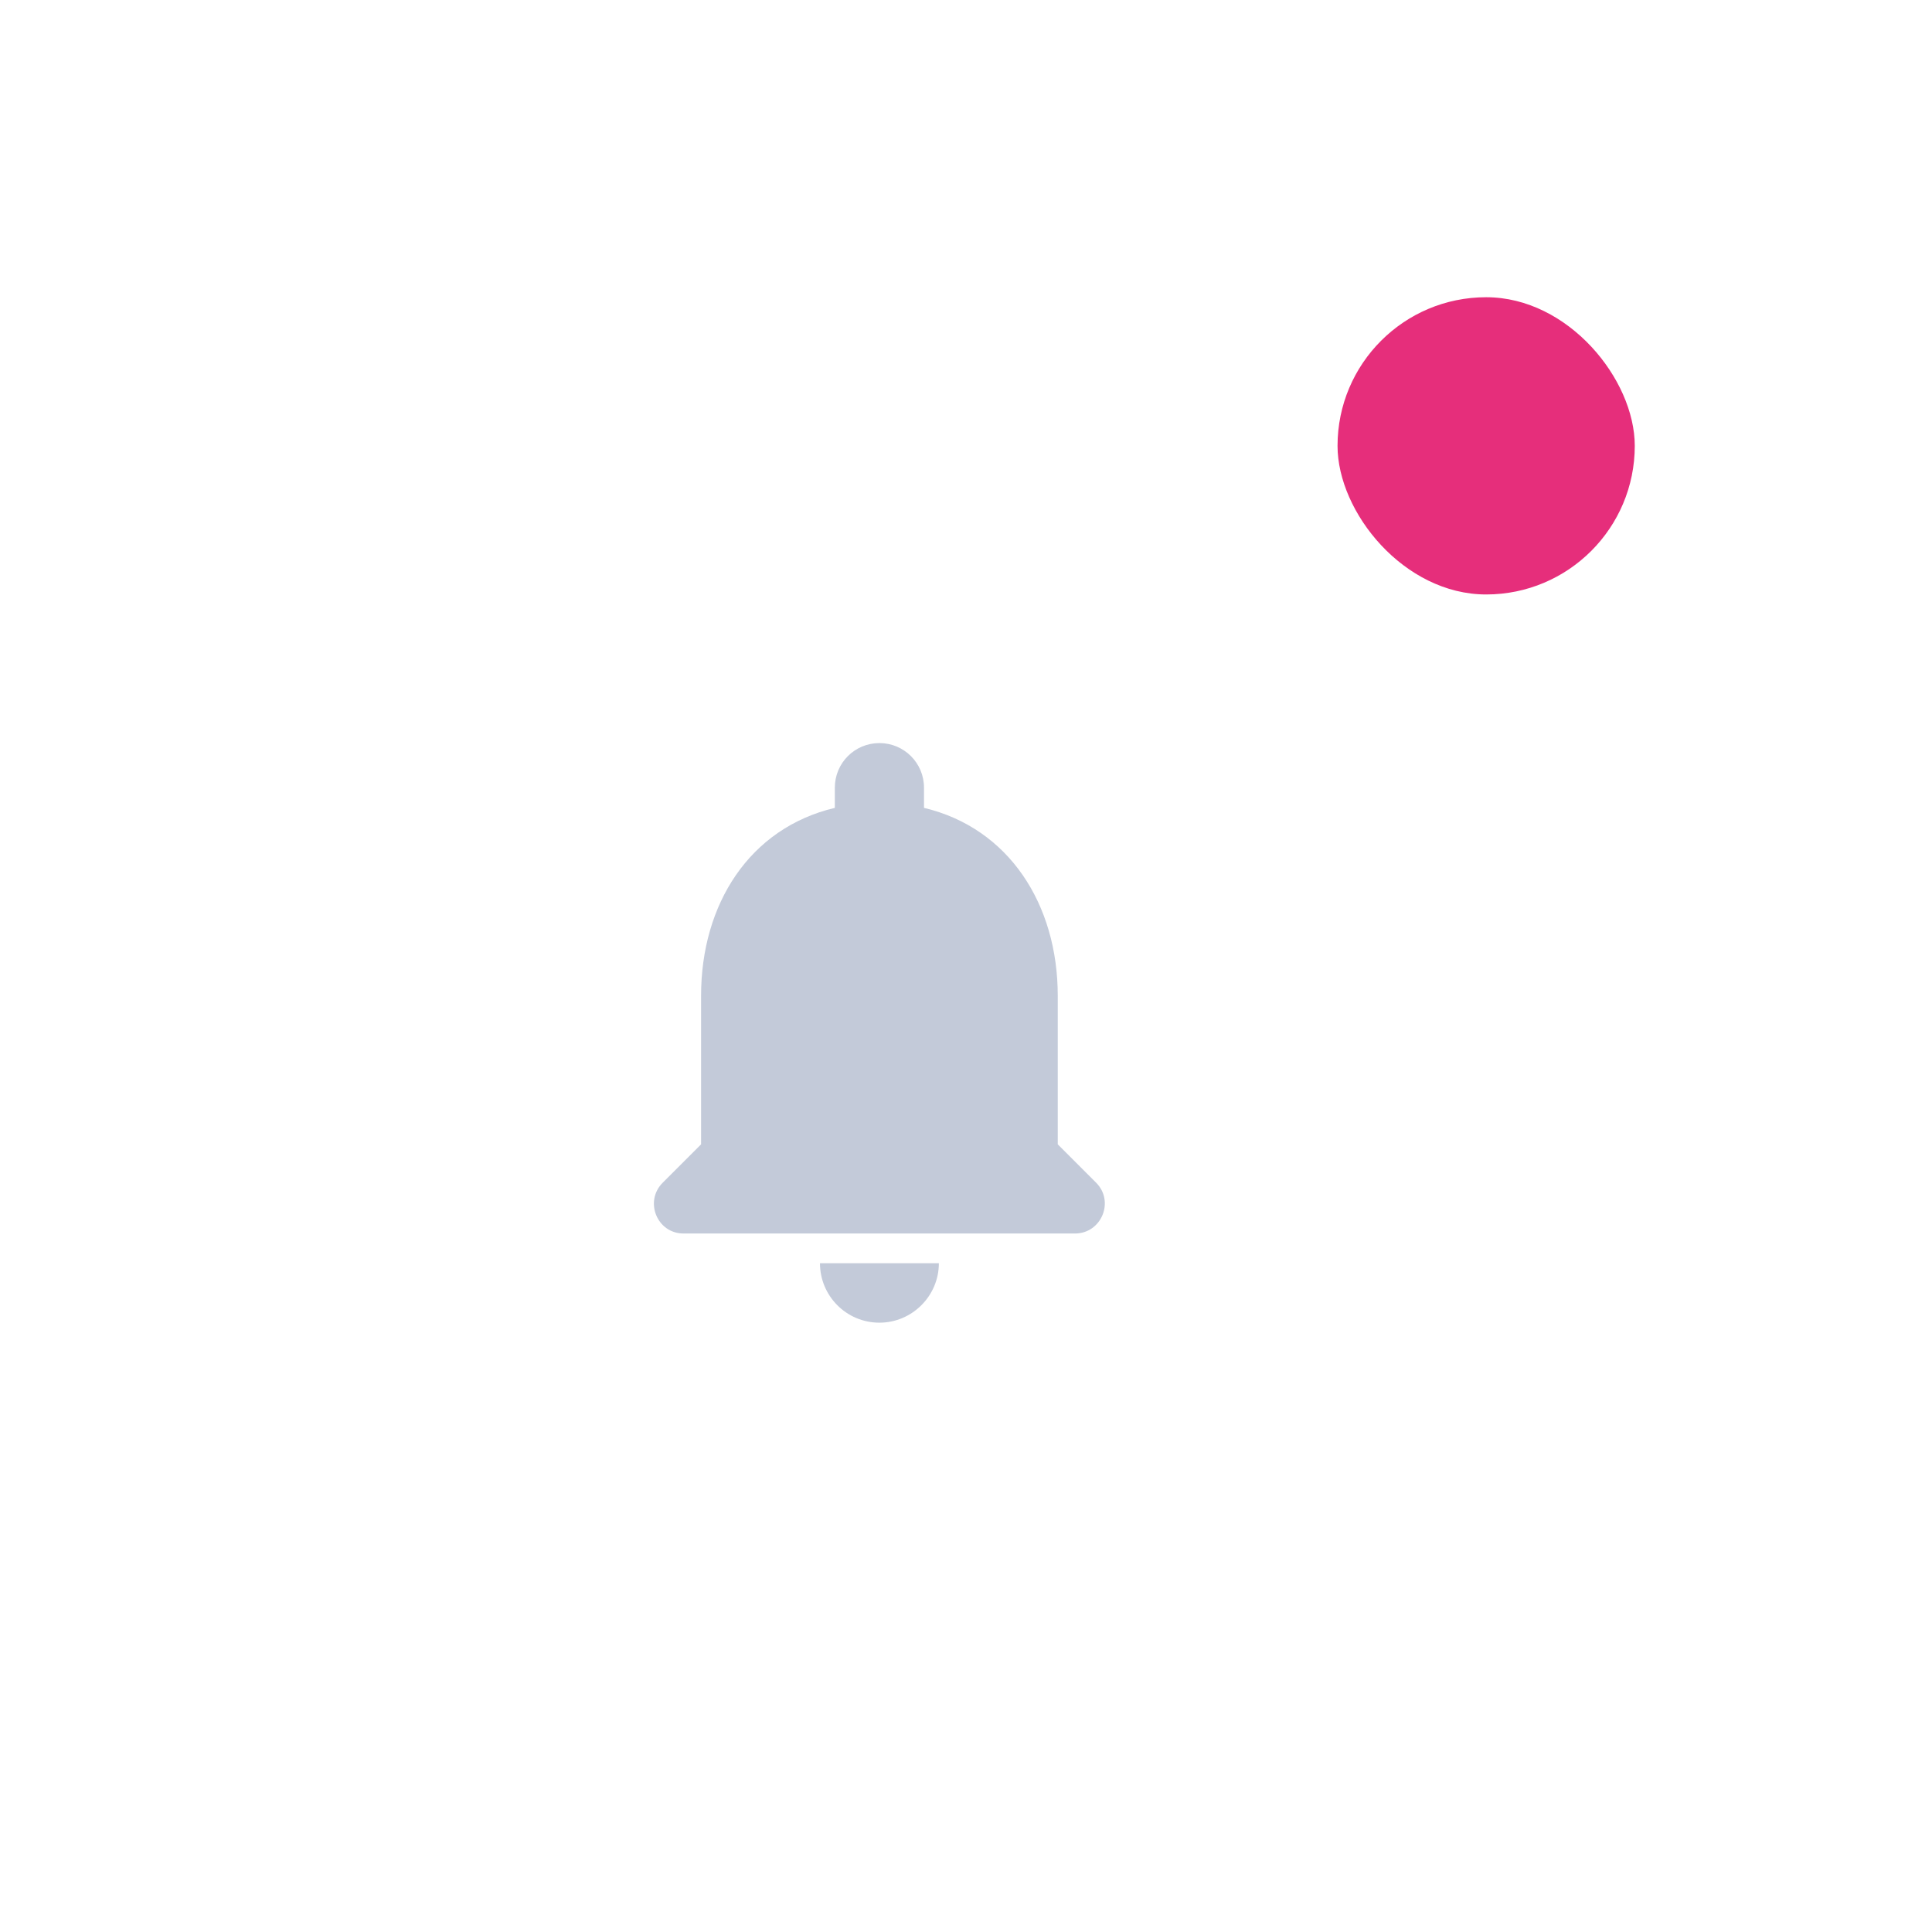 <svg width="65" height="65" viewBox="0 0 65 65" fill="none" xmlns="http://www.w3.org/2000/svg">
<g filter="url(#filter0_d_0_2658)">
<rect x="5" y="8" width="50" height="50" rx="25" fill="white"/>
<path fill-rule="evenodd" clip-rule="evenodd" d="M29.587 42.5C30.686 42.5 31.587 41.6 31.587 40.5H27.587C27.587 41.6 28.477 42.5 29.587 42.5ZM35.587 36.5V31.5C35.587 28.43 33.947 25.86 31.087 25.18V24.5C31.087 23.67 30.416 23 29.587 23C28.756 23 28.087 23.67 28.087 24.5V25.18C25.216 25.86 23.587 28.42 23.587 31.5V36.5L22.297 37.79C21.666 38.42 22.107 39.5 22.997 39.5H36.166C37.056 39.5 37.507 38.42 36.877 37.79L35.587 36.5Z" fill="#C3CAD9"/>
</g>
<g filter="url(#filter1_d_0_2658)">
<rect x="45" y="8" width="10" height="10" rx="5" fill="#E62E7B"/>
</g>
<defs>
<filter id="filter0_d_0_2658" x="0" y="5" width="60" height="60" filterUnits="userSpaceOnUse" color-interpolation-filters="sRGB">
<feFlood flood-opacity="0" result="BackgroundImageFix"/>
<feColorMatrix in="SourceAlpha" type="matrix" values="0 0 0 0 0 0 0 0 0 0 0 0 0 0 0 0 0 0 127 0" result="hardAlpha"/>
<feOffset dy="2"/>
<feGaussianBlur stdDeviation="2.5"/>
<feColorMatrix type="matrix" values="0 0 0 0 0.149 0 0 0 0 0.2 0 0 0 0 0.302 0 0 0 0.03 0"/>
<feBlend mode="normal" in2="BackgroundImageFix" result="effect1_dropShadow_0_2658"/>
<feBlend mode="normal" in="SourceGraphic" in2="effect1_dropShadow_0_2658" result="shape"/>
</filter>
<filter id="filter1_d_0_2658" x="35" y="0" width="30" height="30" filterUnits="userSpaceOnUse" color-interpolation-filters="sRGB">
<feFlood flood-opacity="0" result="BackgroundImageFix"/>
<feColorMatrix in="SourceAlpha" type="matrix" values="0 0 0 0 0 0 0 0 0 0 0 0 0 0 0 0 0 0 127 0" result="hardAlpha"/>
<feOffset dy="2"/>
<feGaussianBlur stdDeviation="5"/>
<feColorMatrix type="matrix" values="0 0 0 0 0.149 0 0 0 0 0.2 0 0 0 0 0.302 0 0 0 0.03 0"/>
<feBlend mode="normal" in2="BackgroundImageFix" result="effect1_dropShadow_0_2658"/>
<feBlend mode="normal" in="SourceGraphic" in2="effect1_dropShadow_0_2658" result="shape"/>
</filter>
</defs>
</svg>
